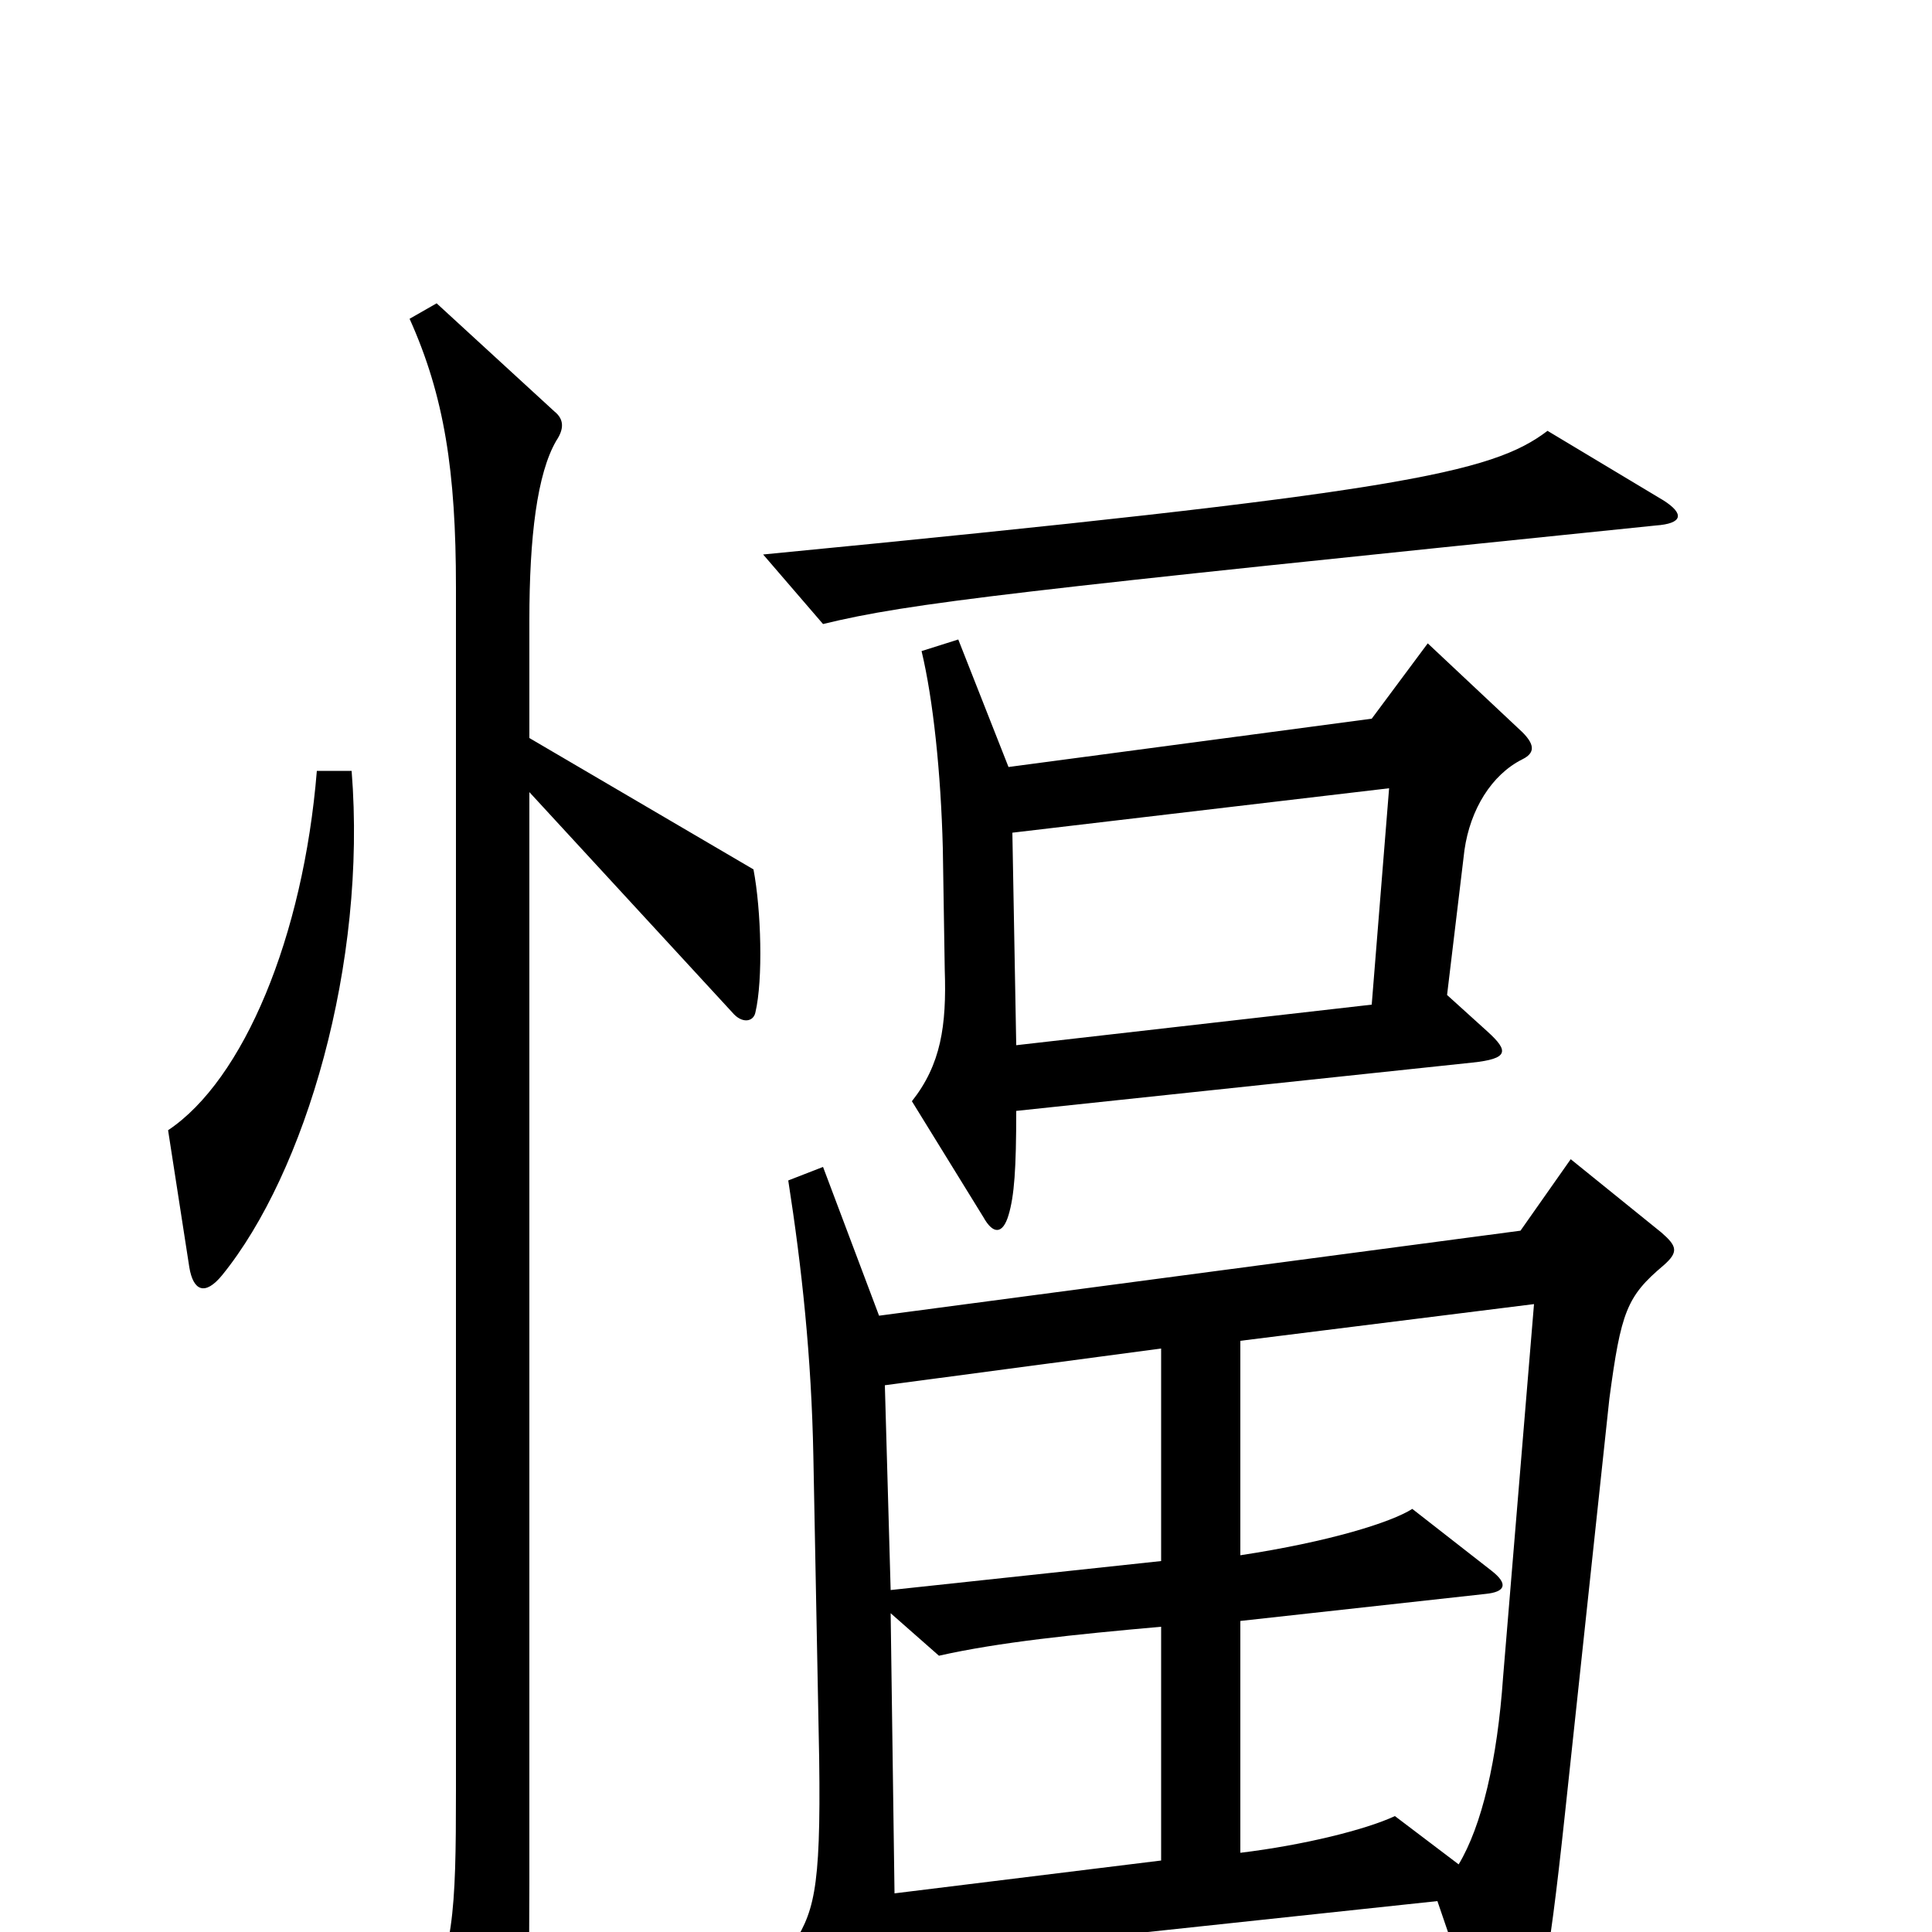 <svg xmlns="http://www.w3.org/2000/svg" viewBox="0 -1000 1000 1000">
	<path fill="#000000" d="M861 -741L801 -777C772 -755 725 -745 395 -713L426 -677C471 -688 525 -694 857 -728C871 -729 872 -734 861 -741ZM788 -607C794 -610 795 -614 788 -621L739 -667L710 -628L522 -603L496 -669L477 -663C483 -638 487 -600 488 -561L489 -498C490 -469 487 -449 472 -430L509 -370C514 -361 519 -361 522 -371C525 -381 526 -395 526 -425L762 -450C781 -452 781 -456 770 -466L749 -485L758 -560C761 -581 772 -599 788 -607ZM182 -601H164C157 -515 126 -441 87 -415L98 -344C100 -332 106 -329 115 -340C158 -393 190 -501 182 -601ZM391 -476C395 -493 394 -529 390 -550L274 -618V-679C274 -722 278 -755 288 -772C292 -778 292 -783 287 -787L226 -843L212 -835C230 -795 236 -756 236 -696V-73C236 -11 235 14 217 41L252 100C257 109 263 107 265 99C272 71 274 51 274 -26V-590L379 -476C384 -470 390 -471 391 -476ZM861 -345C869 -352 868 -355 860 -362L813 -400L787 -363L455 -319L426 -396L408 -389C415 -344 420 -298 421 -246L424 -90C425 -19 421 -10 409 9L442 92C449 106 455 107 459 93C462 84 465 49 463 14L744 -16L771 63C775 73 781 74 786 63C797 40 801 23 810 -61L833 -276C839 -321 842 -329 861 -345ZM719 -592L710 -480L526 -459L524 -569ZM601 -192L461 -177L458 -283L601 -302ZM794 -325L778 -132C775 -89 767 -55 755 -35L722 -60C707 -53 675 -45 642 -41V-161L769 -175C779 -176 781 -180 772 -187L731 -219C720 -212 688 -202 642 -195V-306ZM601 -37L463 -20L461 -165L486 -143C517 -150 556 -154 601 -158Z"/>
</svg>